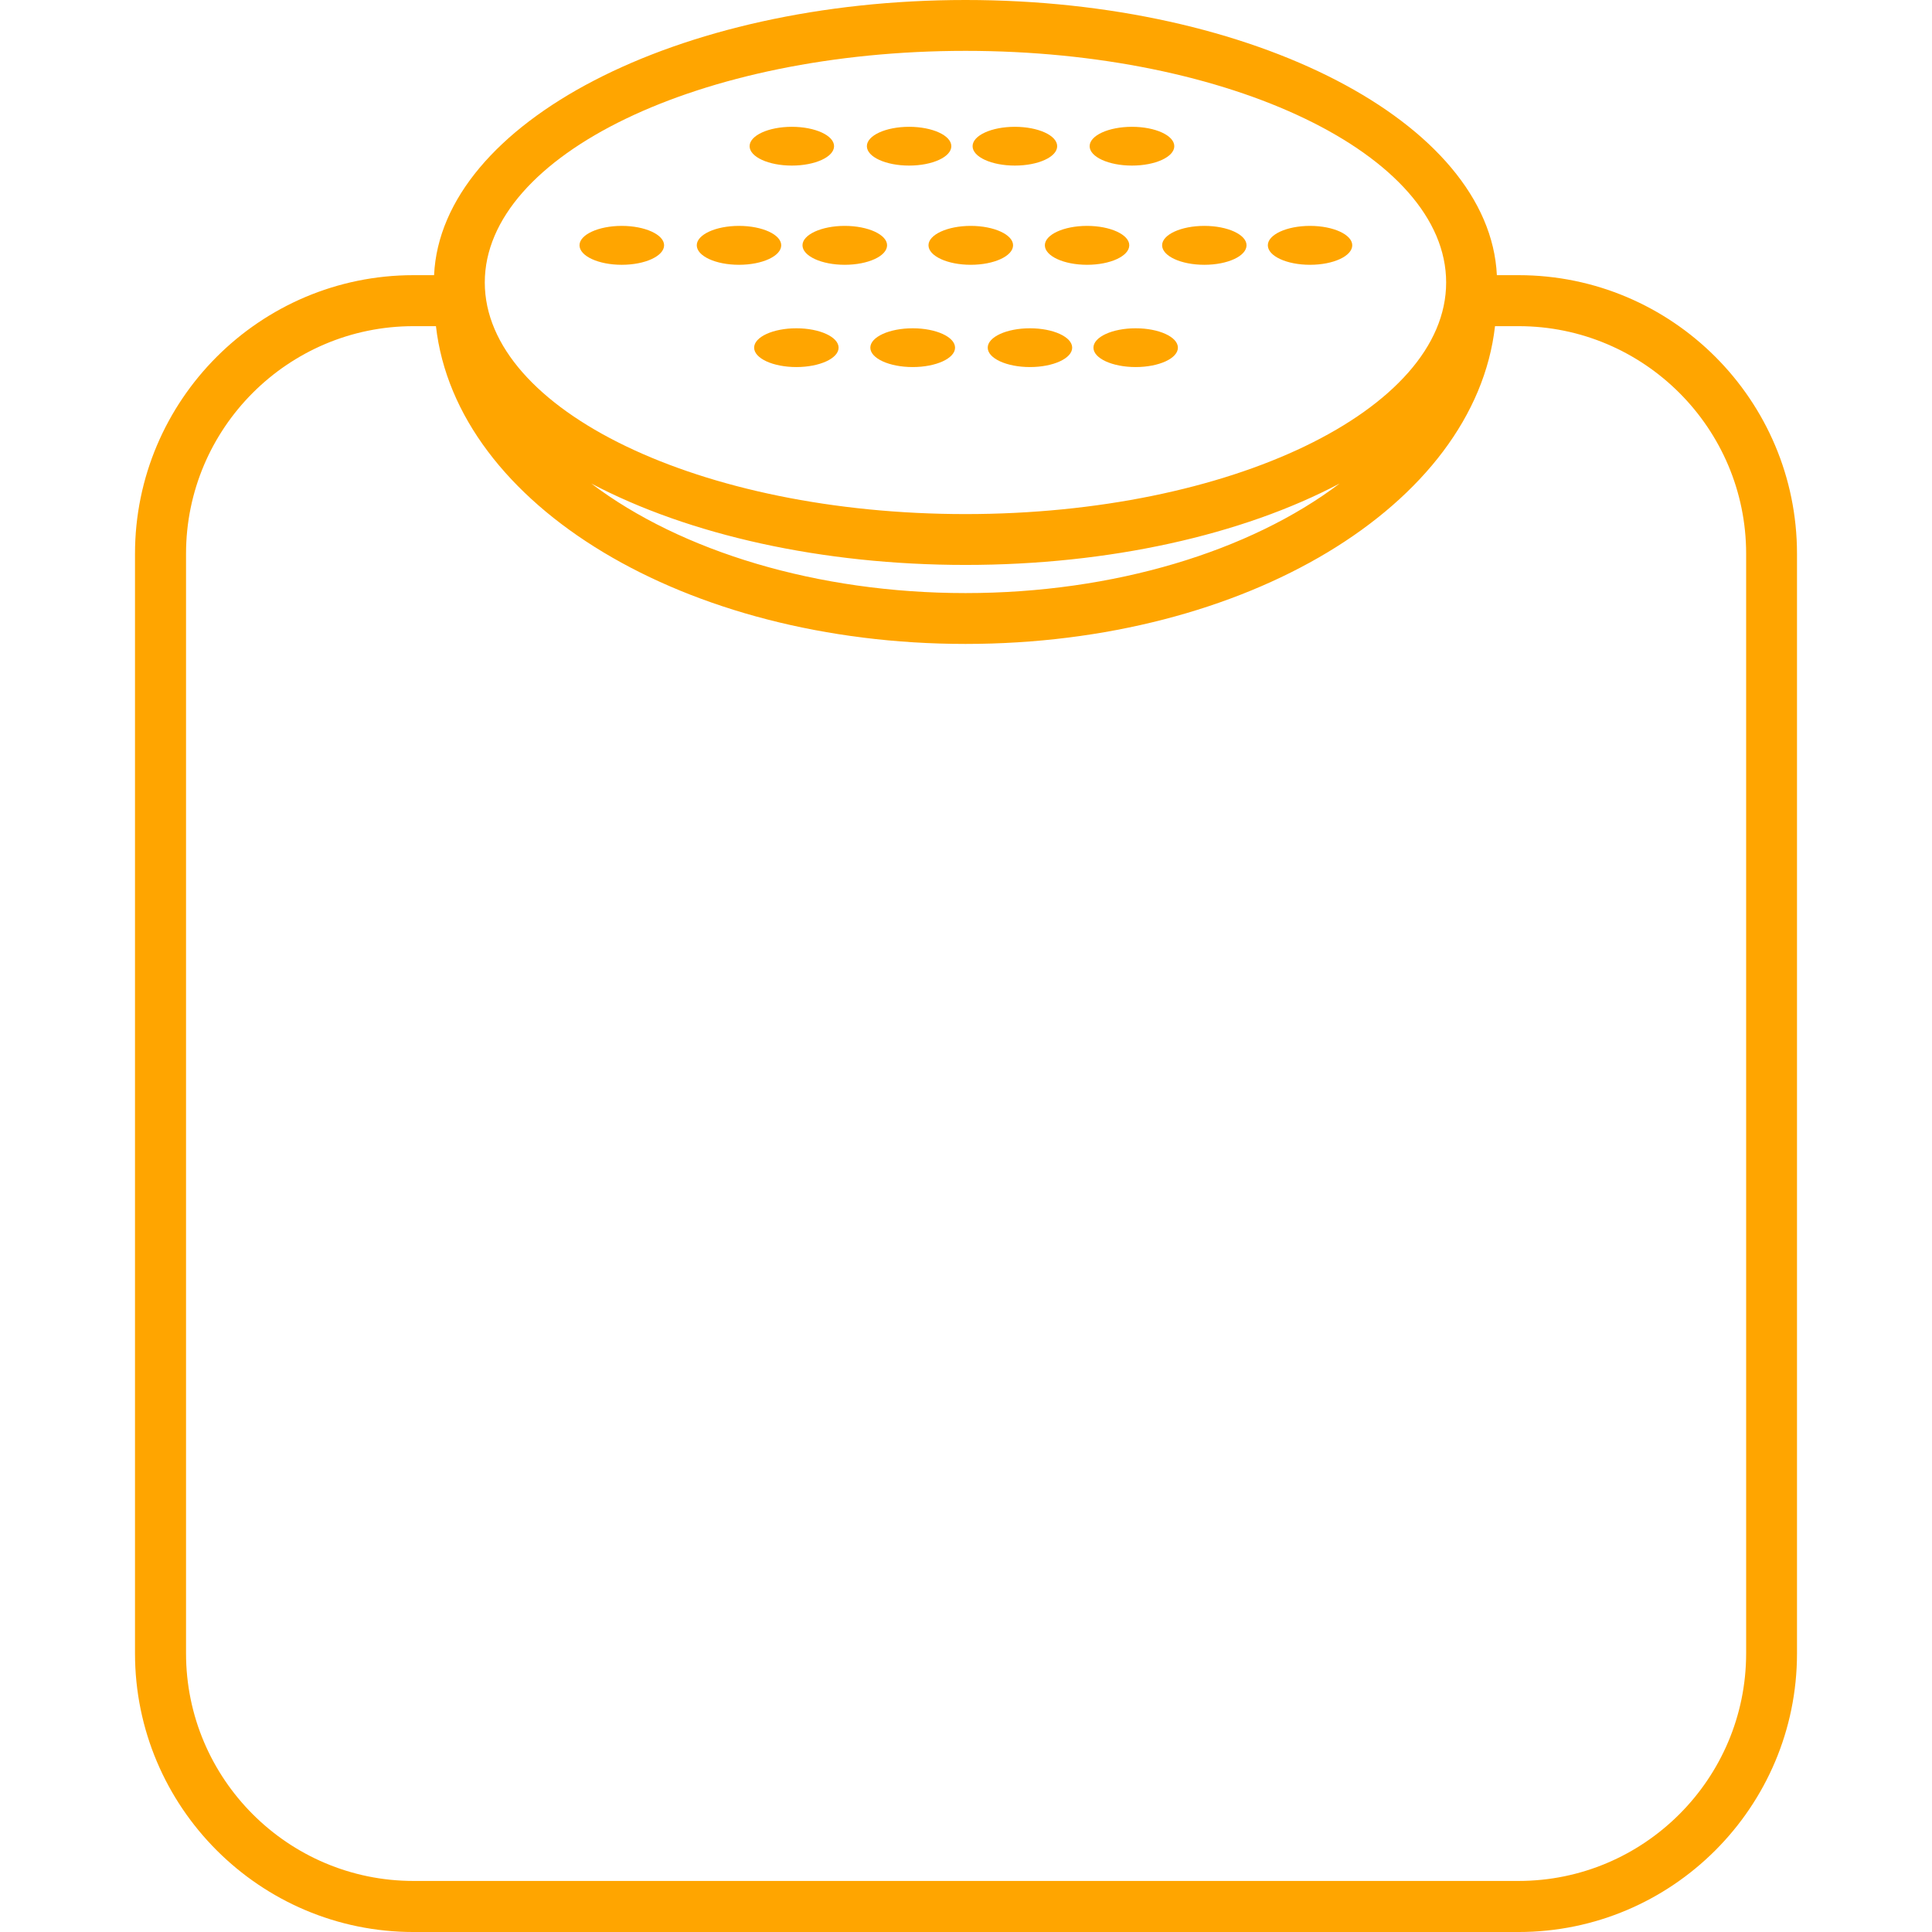 <svg id="SvgjsSvg1001" width="288" height="288" xmlns="http://www.w3.org/2000/svg" version="1.1" xmlnsXlink="http://www.w3.org/1999/xlink" xmlnsSvgjs="http://svgjs.com/svgjs"><defs id="SvgjsDefs1002"></defs><g id="SvgjsG1008"><svg xmlns="http://www.w3.org/2000/svg" enable-background="new 0 0 201.901 201.901" viewBox="0 0 201.901 201.901" width="288" height="288"><path fill="#ffa500" d="M158.693,28.756h-2.265C155.666,12.823,131.047,0,100.902,0C70.747,0,46.11,12.823,45.362,28.756
			h-2.151c-16.044,0-29.103,13.059-29.103,29.118v114.91c0,16.055,13.059,29.118,29.103,29.118H158.69
			c16.055,0,29.103-13.059,29.103-29.118V57.87C187.797,41.815,174.748,28.756,158.693,28.756z M100.902,5.315
			c27.686,0,50.226,10.851,50.226,24.204c0,13.338-22.54,24.204-50.226,24.204c-27.7,0-50.24-10.865-50.24-24.204
			C50.666,16.169,73.205,5.315,100.902,5.315z M139.997,50.53c-9.366,7.09-23.62,11.449-39.095,11.449
			c-15.489,0-29.74-4.359-39.11-11.449c10.203,5.383,24.121,8.507,39.11,8.507C115.894,59.037,129.798,55.916,139.997,50.53z
			 M182.478,172.78c0,13.116-10.672,23.785-23.785,23.785H43.215c-13.116,0-23.774-10.669-23.774-23.785V57.87
			c0-13.116,10.661-23.785,23.774-23.785h2.344c2.122,18.721,26.047,33.208,55.343,33.208c29.286,0,53.207-14.487,55.333-33.208
			h2.459c13.113,0,23.785,10.672,23.785,23.785V172.78z" class="color010002 svgShape"></path><ellipse cx="82.75" cy="15.278" fill="#ffa500" rx="4.413" ry="2.026" class="color010002 svgShape"></ellipse><ellipse cx="95.004" cy="15.278" fill="#ffa500" rx="4.413" ry="2.026" class="color010002 svgShape"></ellipse><path fill="#ffa500" d="M106.052,17.304c2.444,0,4.427-0.902,4.427-2.026s-1.986-2.026-4.427-2.026
			c-2.43,0-4.413,0.902-4.413,2.026S103.622,17.304,106.052,17.304z" class="color010002 svgShape"></path><ellipse cx="118.295" cy="15.278" fill="#ffa500" rx="4.423" ry="2.026" class="color010002 svgShape"></ellipse><path fill="#ffa500" d="M64.974 27.672c2.444 0 4.427-.916 4.427-2.04 0-1.109-1.986-2.026-4.427-2.026-2.43 0-4.413.916-4.413 2.026C60.561 26.759 62.544 27.672 64.974 27.672zM77.228 27.672c2.441 0 4.413-.916 4.413-2.04 0-1.109-1.972-2.026-4.413-2.026-2.444 0-4.413.916-4.413 2.026C72.815 26.759 74.784 27.672 77.228 27.672zM83.863 25.632c0 1.124 1.983 2.04 4.413 2.04 2.444 0 4.427-.916 4.427-2.04 0-1.109-1.986-2.026-4.427-2.026C85.846 23.606 83.863 24.522 83.863 25.632zM97.03 25.632c0 1.124 1.986 2.04 4.413 2.04 2.444 0 4.427-.916 4.427-2.04 0-1.109-1.986-2.026-4.427-2.026C99.016 23.606 97.03 24.522 97.03 25.632zM109.191 25.632c0 1.124 1.972 2.04 4.409 2.04 2.444 0 4.413-.916 4.413-2.04 0-1.109-1.972-2.026-4.413-2.026C111.163 23.606 109.191 24.522 109.191 25.632zM121.445 25.632c0 1.124 1.972 2.04 4.413 2.04 2.441 0 4.409-.916 4.409-2.04 0-1.109-1.968-2.026-4.409-2.026C123.417 23.606 121.445 24.522 121.445 25.632zM136.902 27.672c2.444 0 4.413-.916 4.413-2.04 0-1.109-1.972-2.026-4.413-2.026-2.441 0-4.409.916-4.409 2.026C132.493 26.759 134.461 27.672 136.902 27.672z" class="color010002 svgShape"></path><ellipse cx="83.223" cy="36.333" fill="#ffa500" rx="4.413" ry="2.026" class="color010002 svgShape"></ellipse><ellipse cx="95.38" cy="36.333" fill="#ffa500" rx="4.427" ry="2.026" class="color010002 svgShape"></ellipse><ellipse cx="107.634" cy="36.333" fill="#ffa500" rx="4.413" ry="2.026" class="color010002 svgShape"></ellipse><ellipse cx="118.682" cy="36.333" fill="#ffa500" rx="4.413" ry="2.026" class="color010002 svgShape"></ellipse></svg></g></svg>